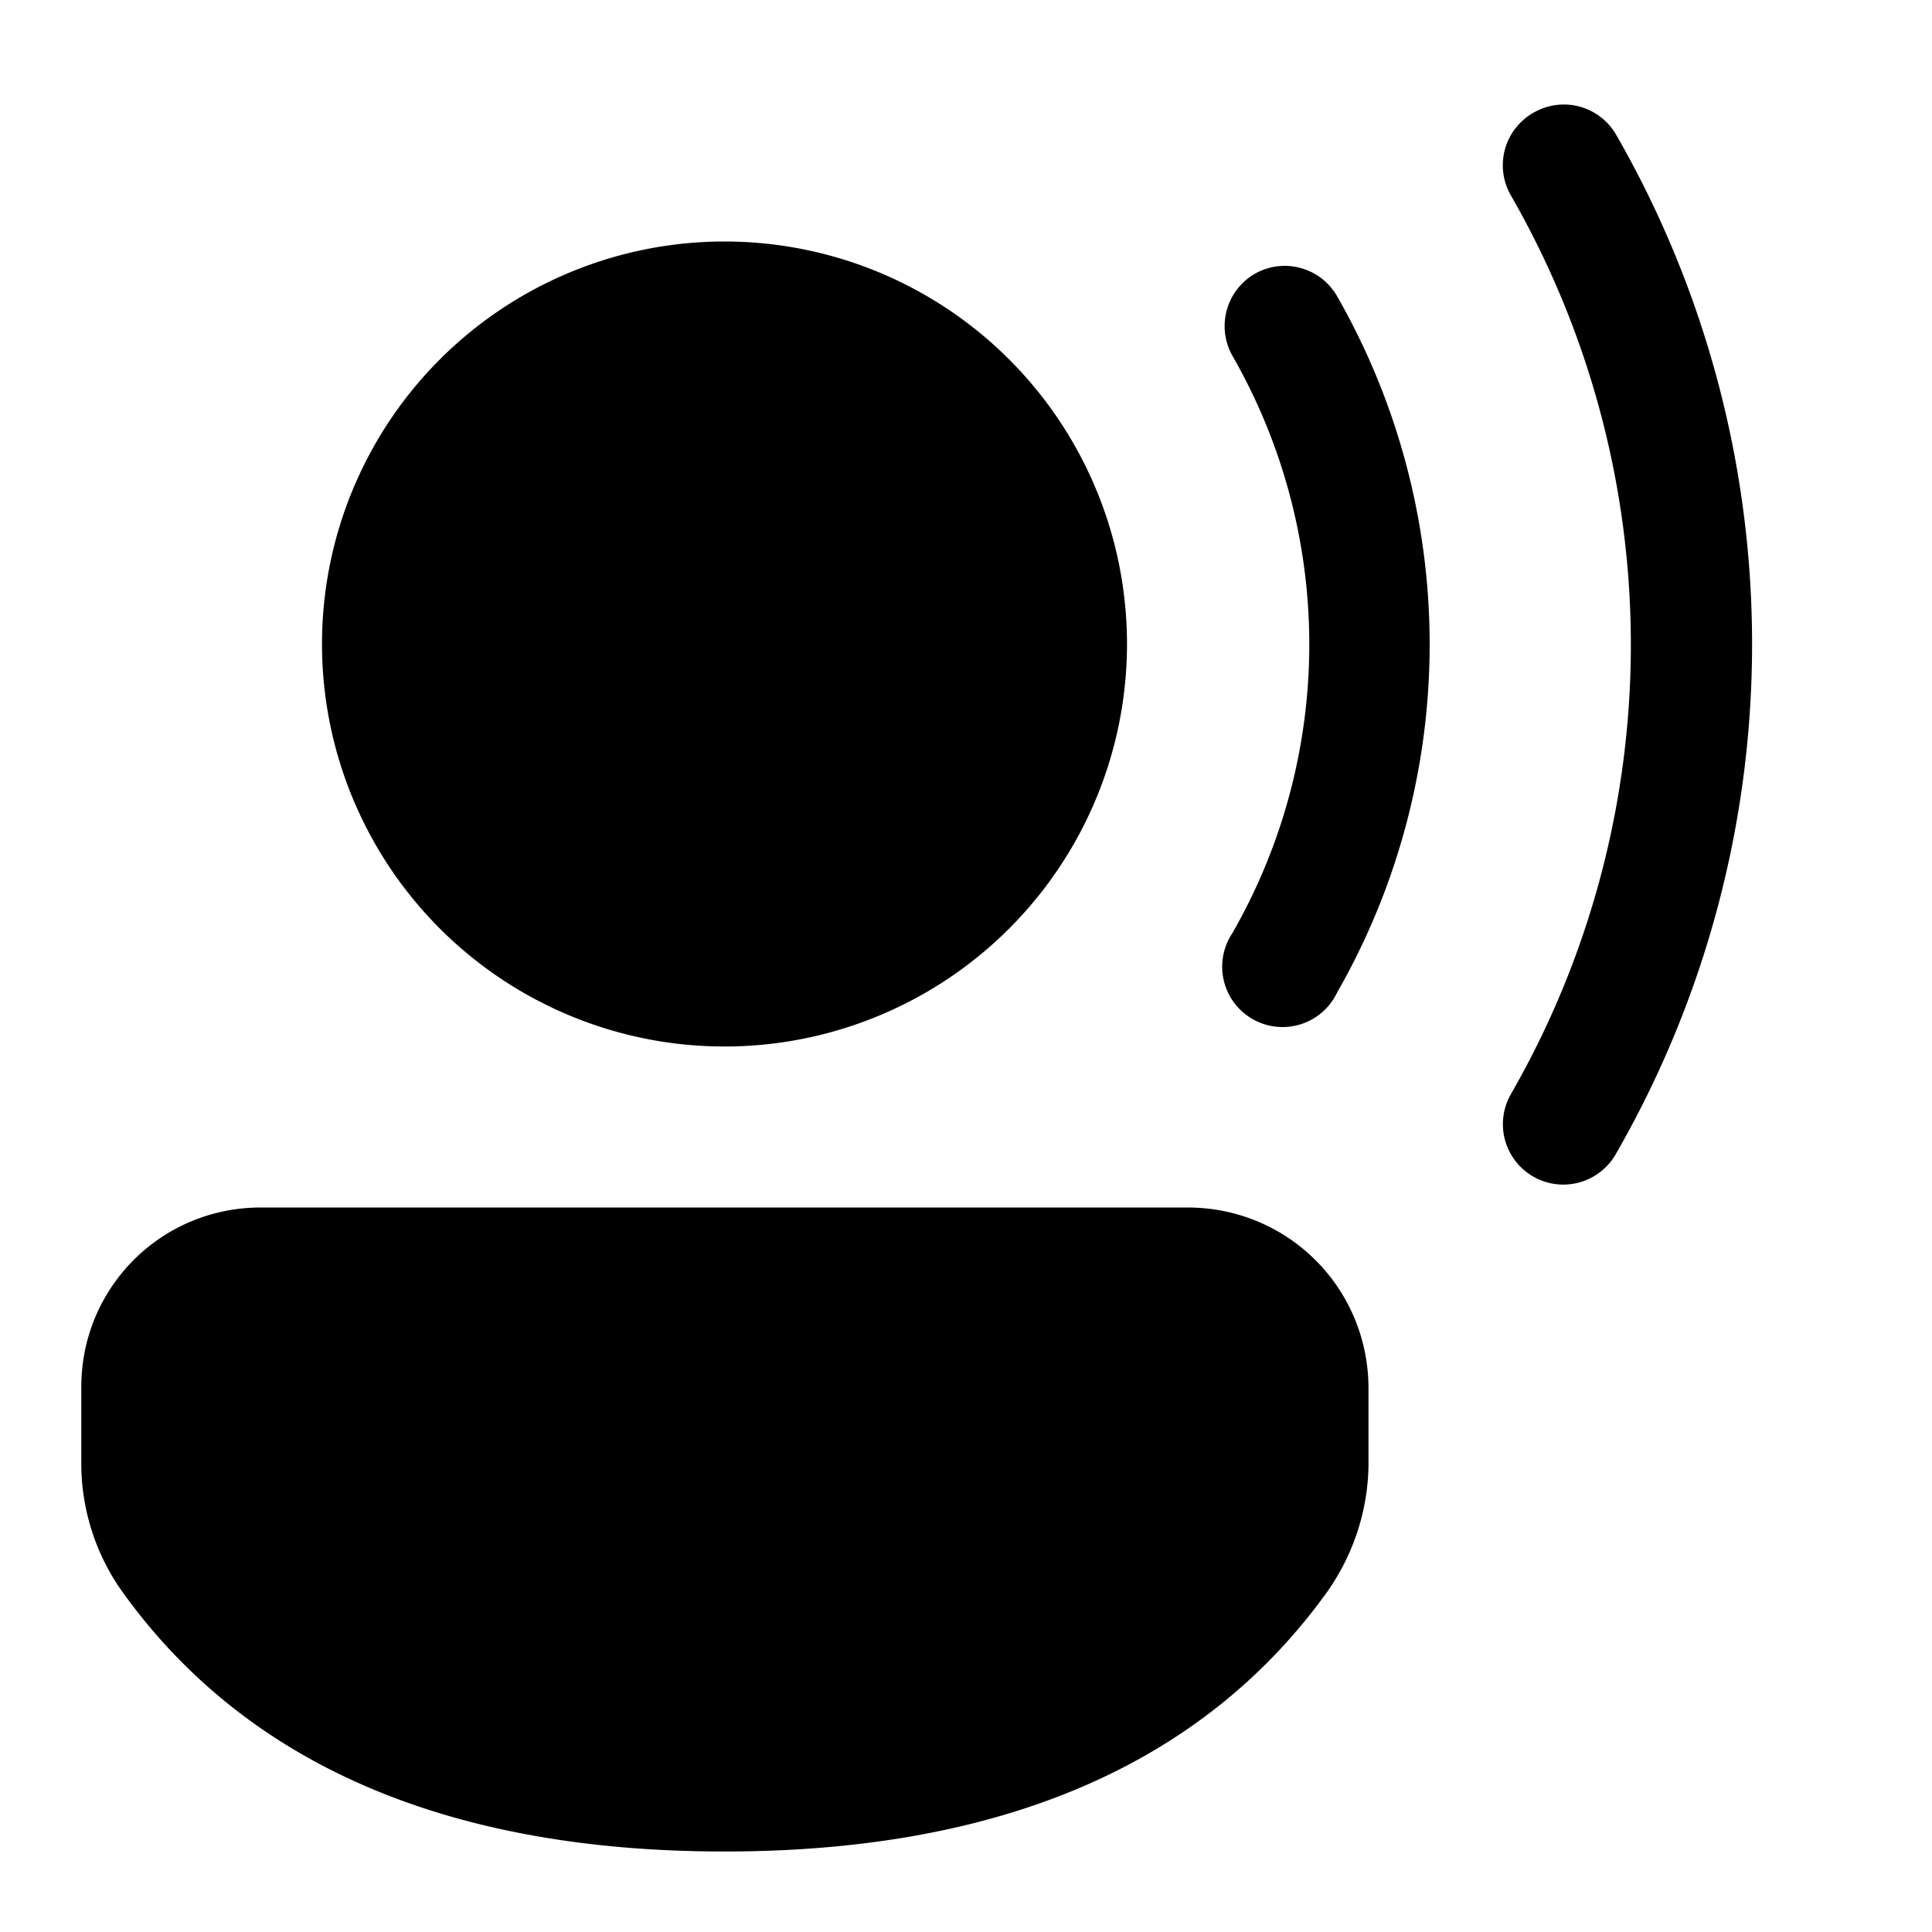 <svg width="24" height="24" viewBox="0 0 24 24" xmlns="http://www.w3.org/2000/svg"><path d="M14.75 15C16 15 17 16 17 17.25v.92c0 .57-.18 1.13-.51 1.6C14.94 21.93 12.42 23 9 23s-5.94-1.07-7.49-3.24a2.75 2.75 0 01-.5-1.6v-.91C1 16 2 15 3.24 15h11.5zm4.3-13.6a.75.75 0 011.03.28 12.7 12.7 0 01-.01 12.66.75.75 0 11-1.3-.75 11.2 11.2 0 000-11.16.75.75 0 01.28-1.03zM9 3a5 5 0 110 10A5 5 0 019 3zm6.59.4a.75.75 0 011.02.28 8.71 8.71 0 010 8.65.75.75 0 11-1.3-.74 7.21 7.21 0 000-7.17.75.75 0 01.28-1.02z"/></svg>